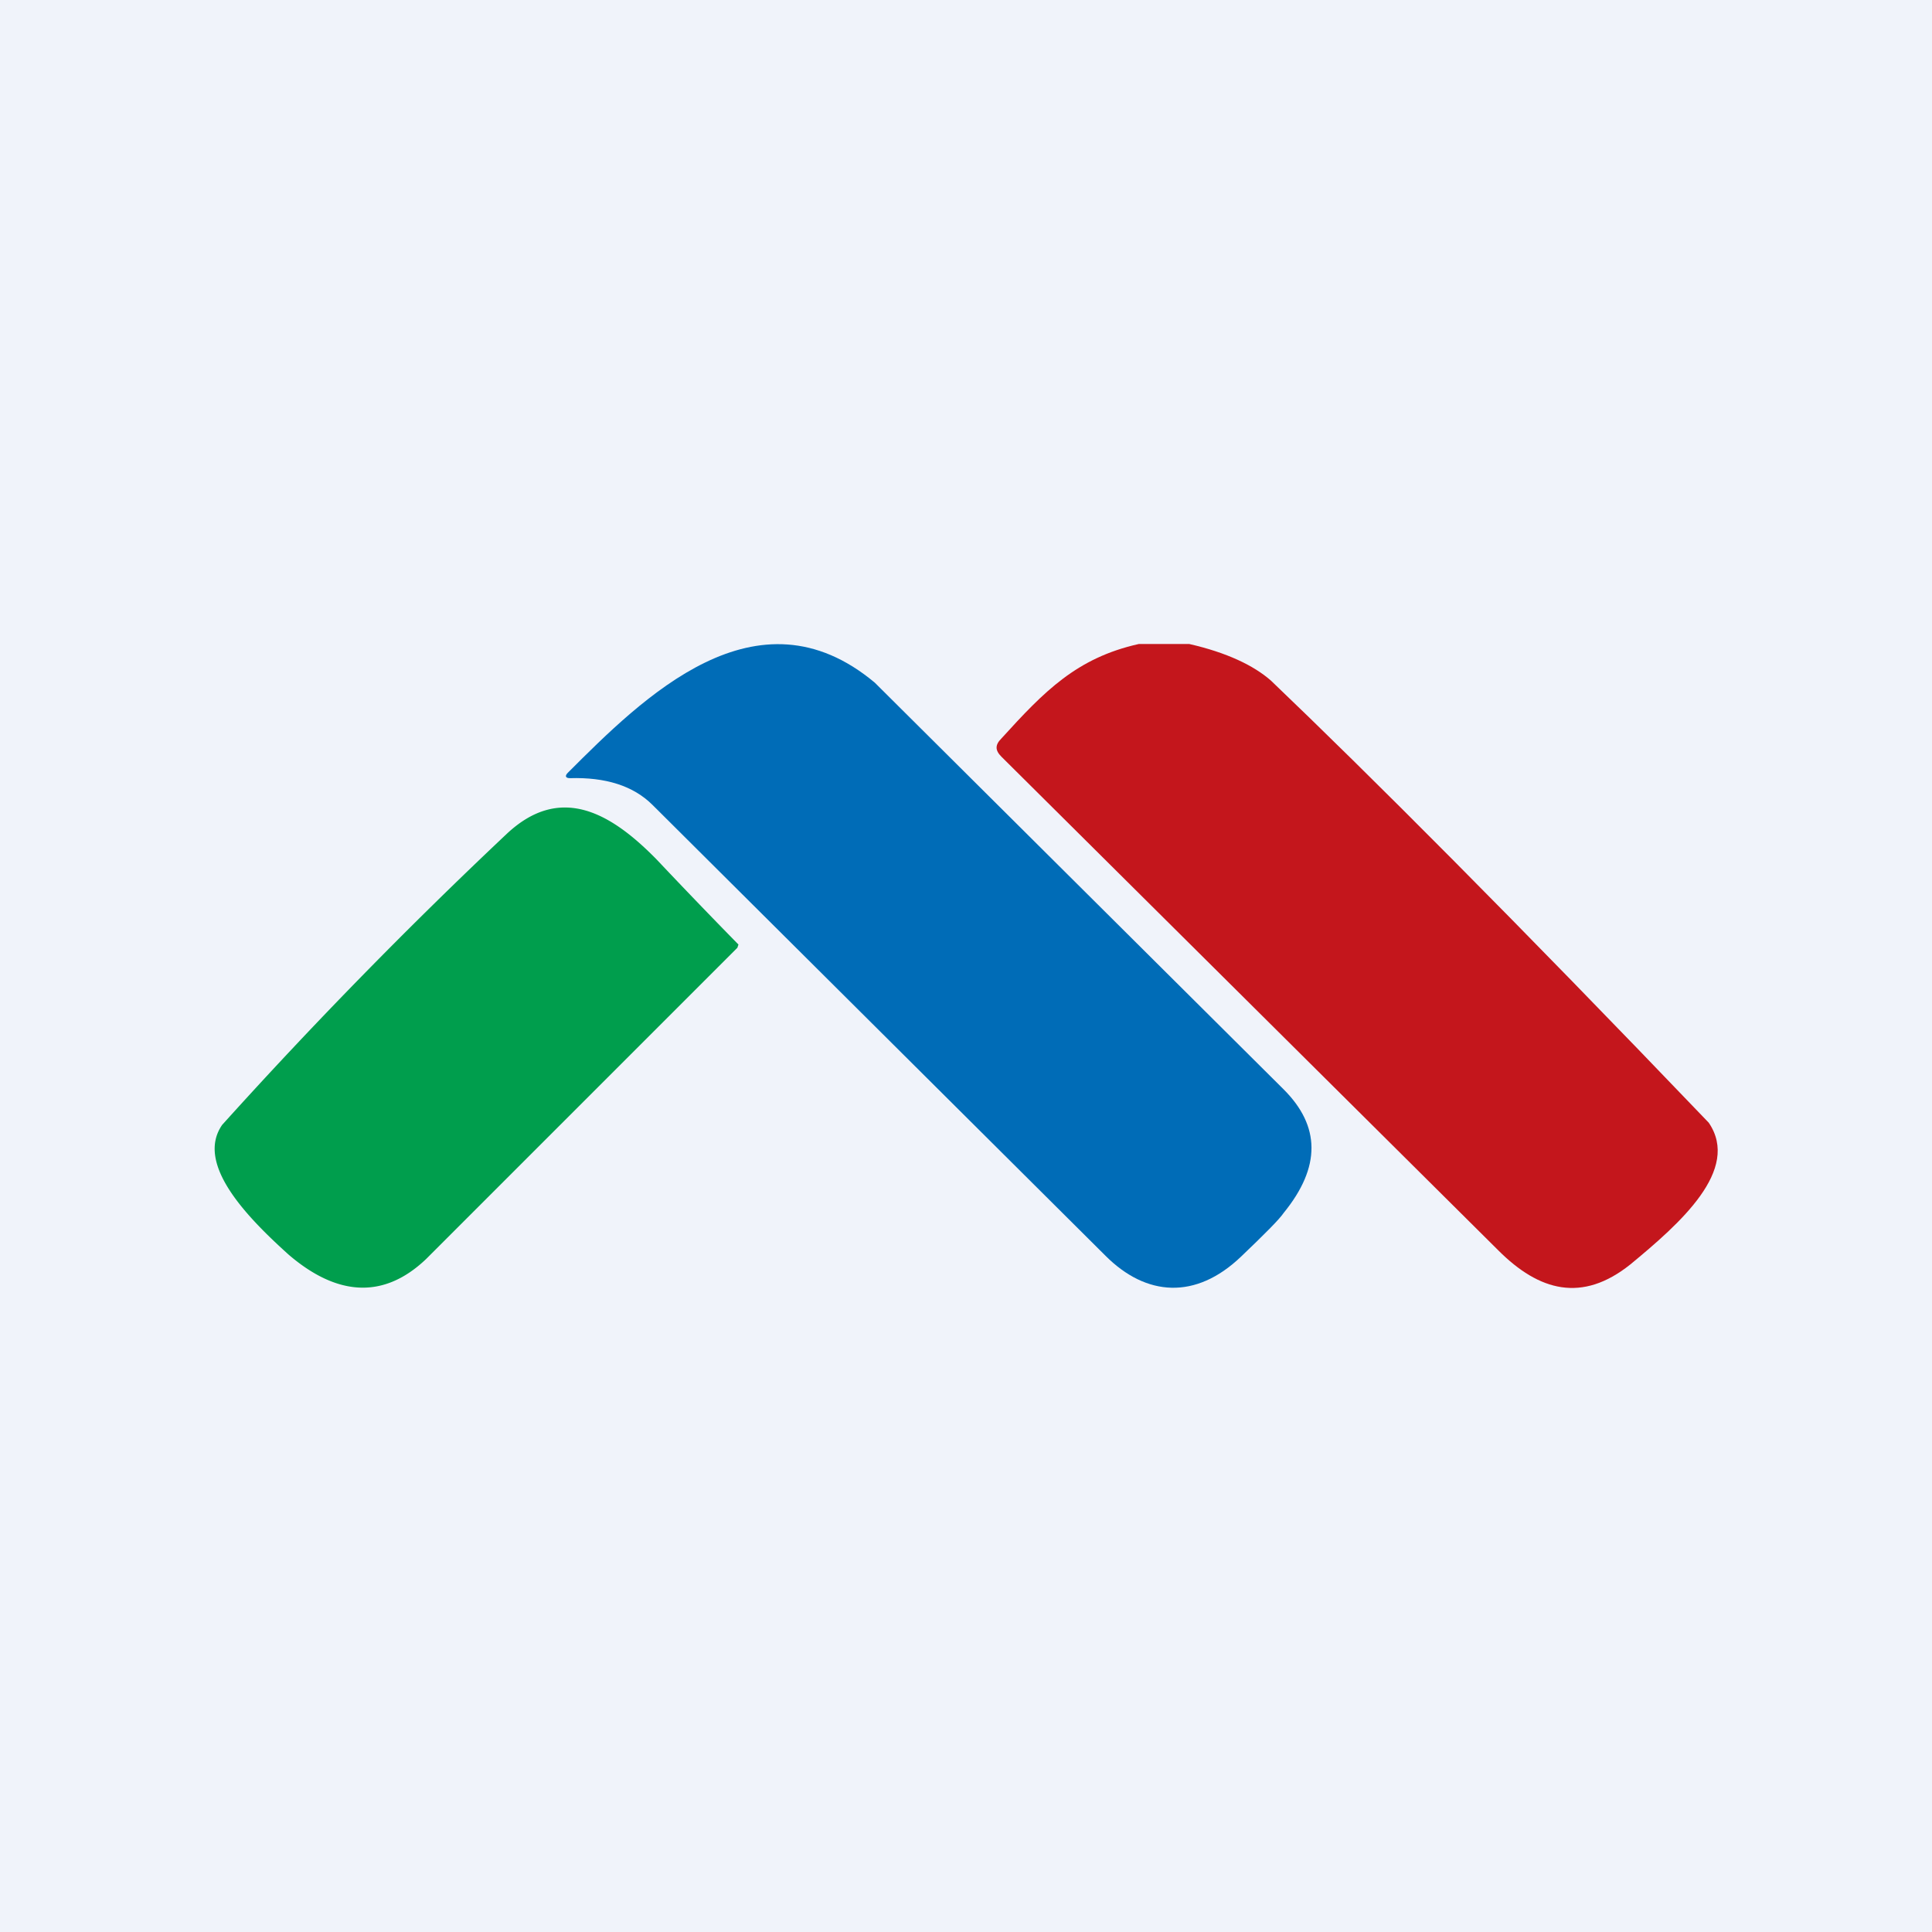<!-- by TradingView --><svg width="18" height="18" viewBox="0 0 18 18" xmlns="http://www.w3.org/2000/svg"><path fill="#F0F3FA" d="M0 0h18v18H0z"/><path d="m8.15 6.36 3.81 3.79c.34.34.35.72 0 1.15-.04.06-.18.2-.4.41-.42.4-.88.37-1.26-.01L6.08 7.5c-.18-.18-.44-.26-.77-.25-.04 0-.05-.02-.02-.05.7-.7 1.76-1.76 2.86-.84Z" fill="#006CB7"/><path d="M11.08 6c.35.08.6.2.76.34.9.86 2.27 2.23 4.08 4.12.3.44-.27.94-.73 1.32-.45.36-.85.25-1.23-.13l-4.63-4.6c-.06-.06-.06-.11 0-.17.4-.44.7-.75 1.28-.88h.47Z" fill="#C4161C"/><path d="M2.07 10.48a46.68 46.68 0 0 1 2.65-2.71c.5-.47.97-.2 1.4.24a57 57 0 0 0 .76.79l-.01.03-2.9 2.9c-.42.4-.86.32-1.28-.04-.4-.36-.87-.85-.62-1.21Z" fill="#009E4D"/></svg>